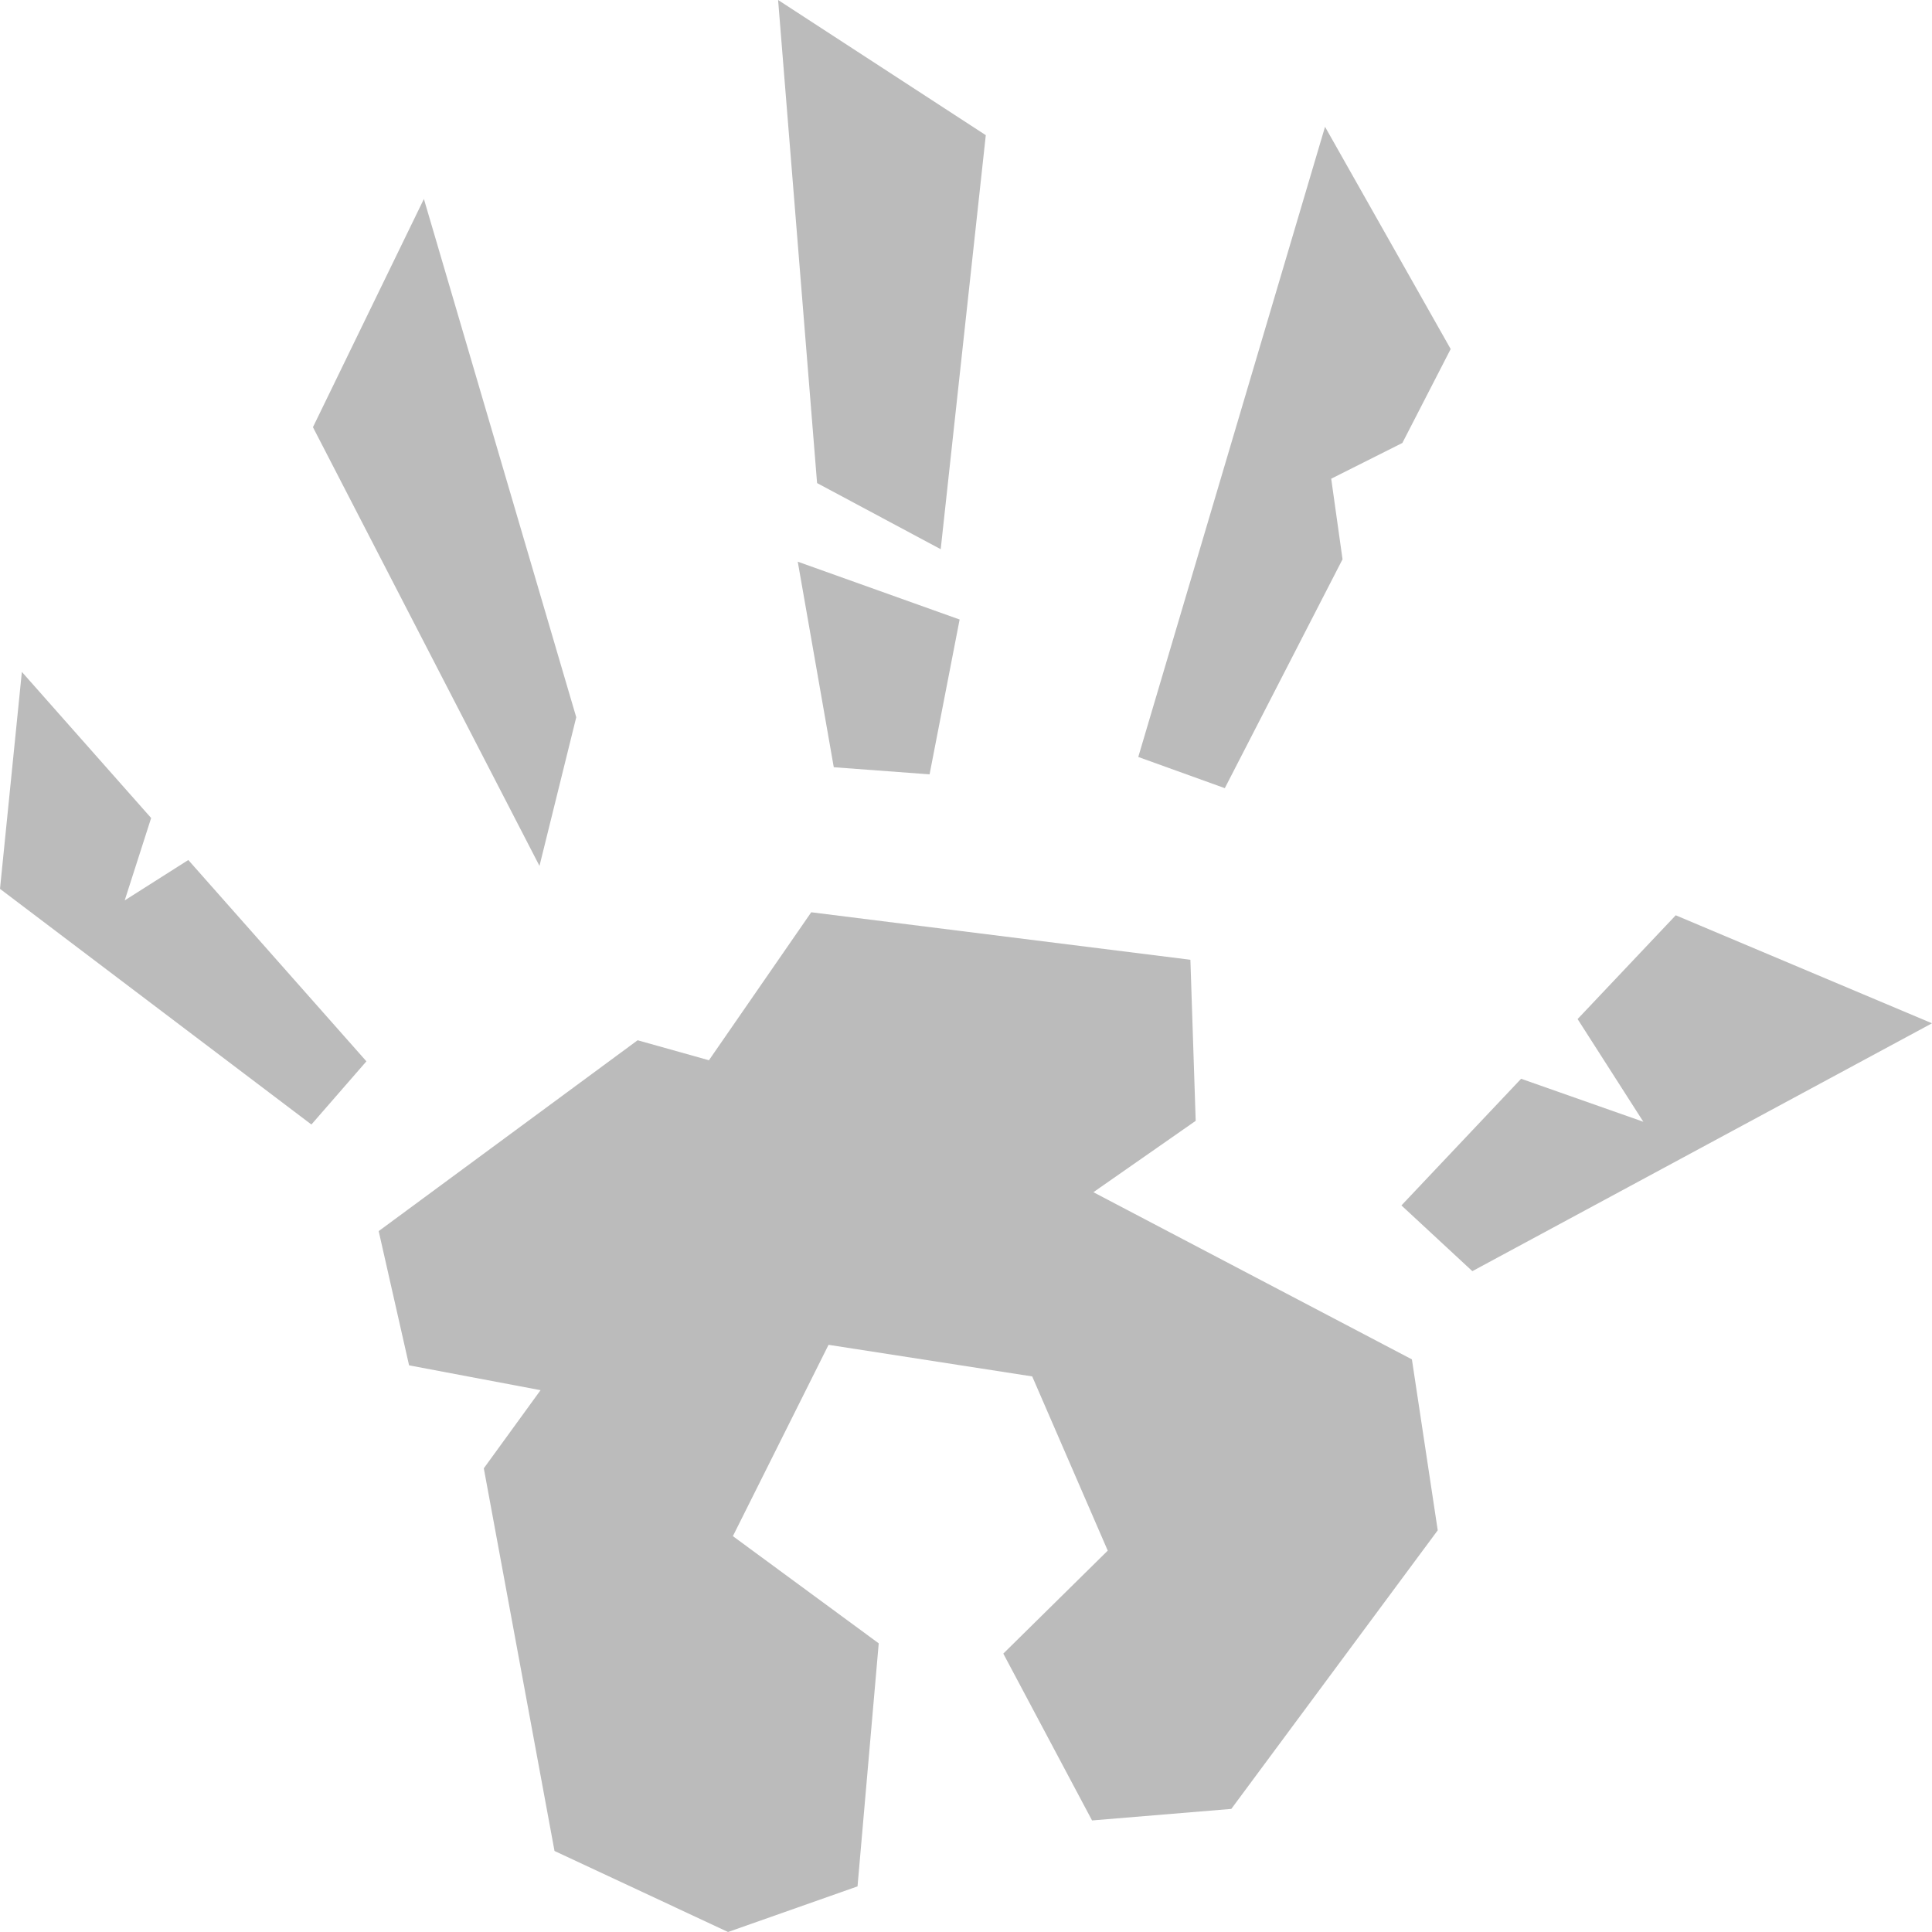 <?xml version="1.0" encoding="UTF-8"?><svg xmlns="http://www.w3.org/2000/svg" viewBox="0 0 288 288"><defs><style>.cls-1{fill:none;}.cls-2{fill:#bbb;}</style></defs><g id="Border"><rect class="cls-1" x="0" width="288" height="288"/></g><g class="cls-2" id="Logo"><polygon points="28.07 128.2 18.59 134.22 22.53 121.94 3.26 100.16 0 132.5 46.42 167.63 54.62 158.21 28.07 128.2"/><polygon points="198.44 71.36 209.05 66.03 216.25 52.03 197.52 18.9 169.68 112.84 182.58 117.49 200.13 83.37 198.44 71.36"/><polygon points="210.47 202.64 162.99 177.72 178.24 167.08 177.45 143.07 120.93 135.99 105.68 158.05 95.05 155.07 56.45 183.52 60.98 203.53 80.58 207.23 72.12 218.88 82.66 275.92 108.53 288 127.83 281.2 130.99 244.97 109.25 228.99 123.51 200.47 153.87 205.18 165.13 231.15 149.56 246.5 162.79 271.37 183.55 269.65 214.32 228.12 210.47 202.64"/><polygon points="249.8 136.44 235.17 151.91 244.97 167.22 226.75 160.81 208.91 179.69 219.48 189.49 288 152.54 249.8 136.44"/><polygon points="63.19 29.66 46.65 63.68 80.42 129.08 85.9 106.92 63.19 29.66"/><polygon points="140.23 81.87 146.95 20.15 115.99 0 121.8 72.01 140.23 81.87"/><polygon points="118.92 83.73 124.29 114.37 138.57 115.43 143.05 92.35 118.92 83.73"/></g></svg>